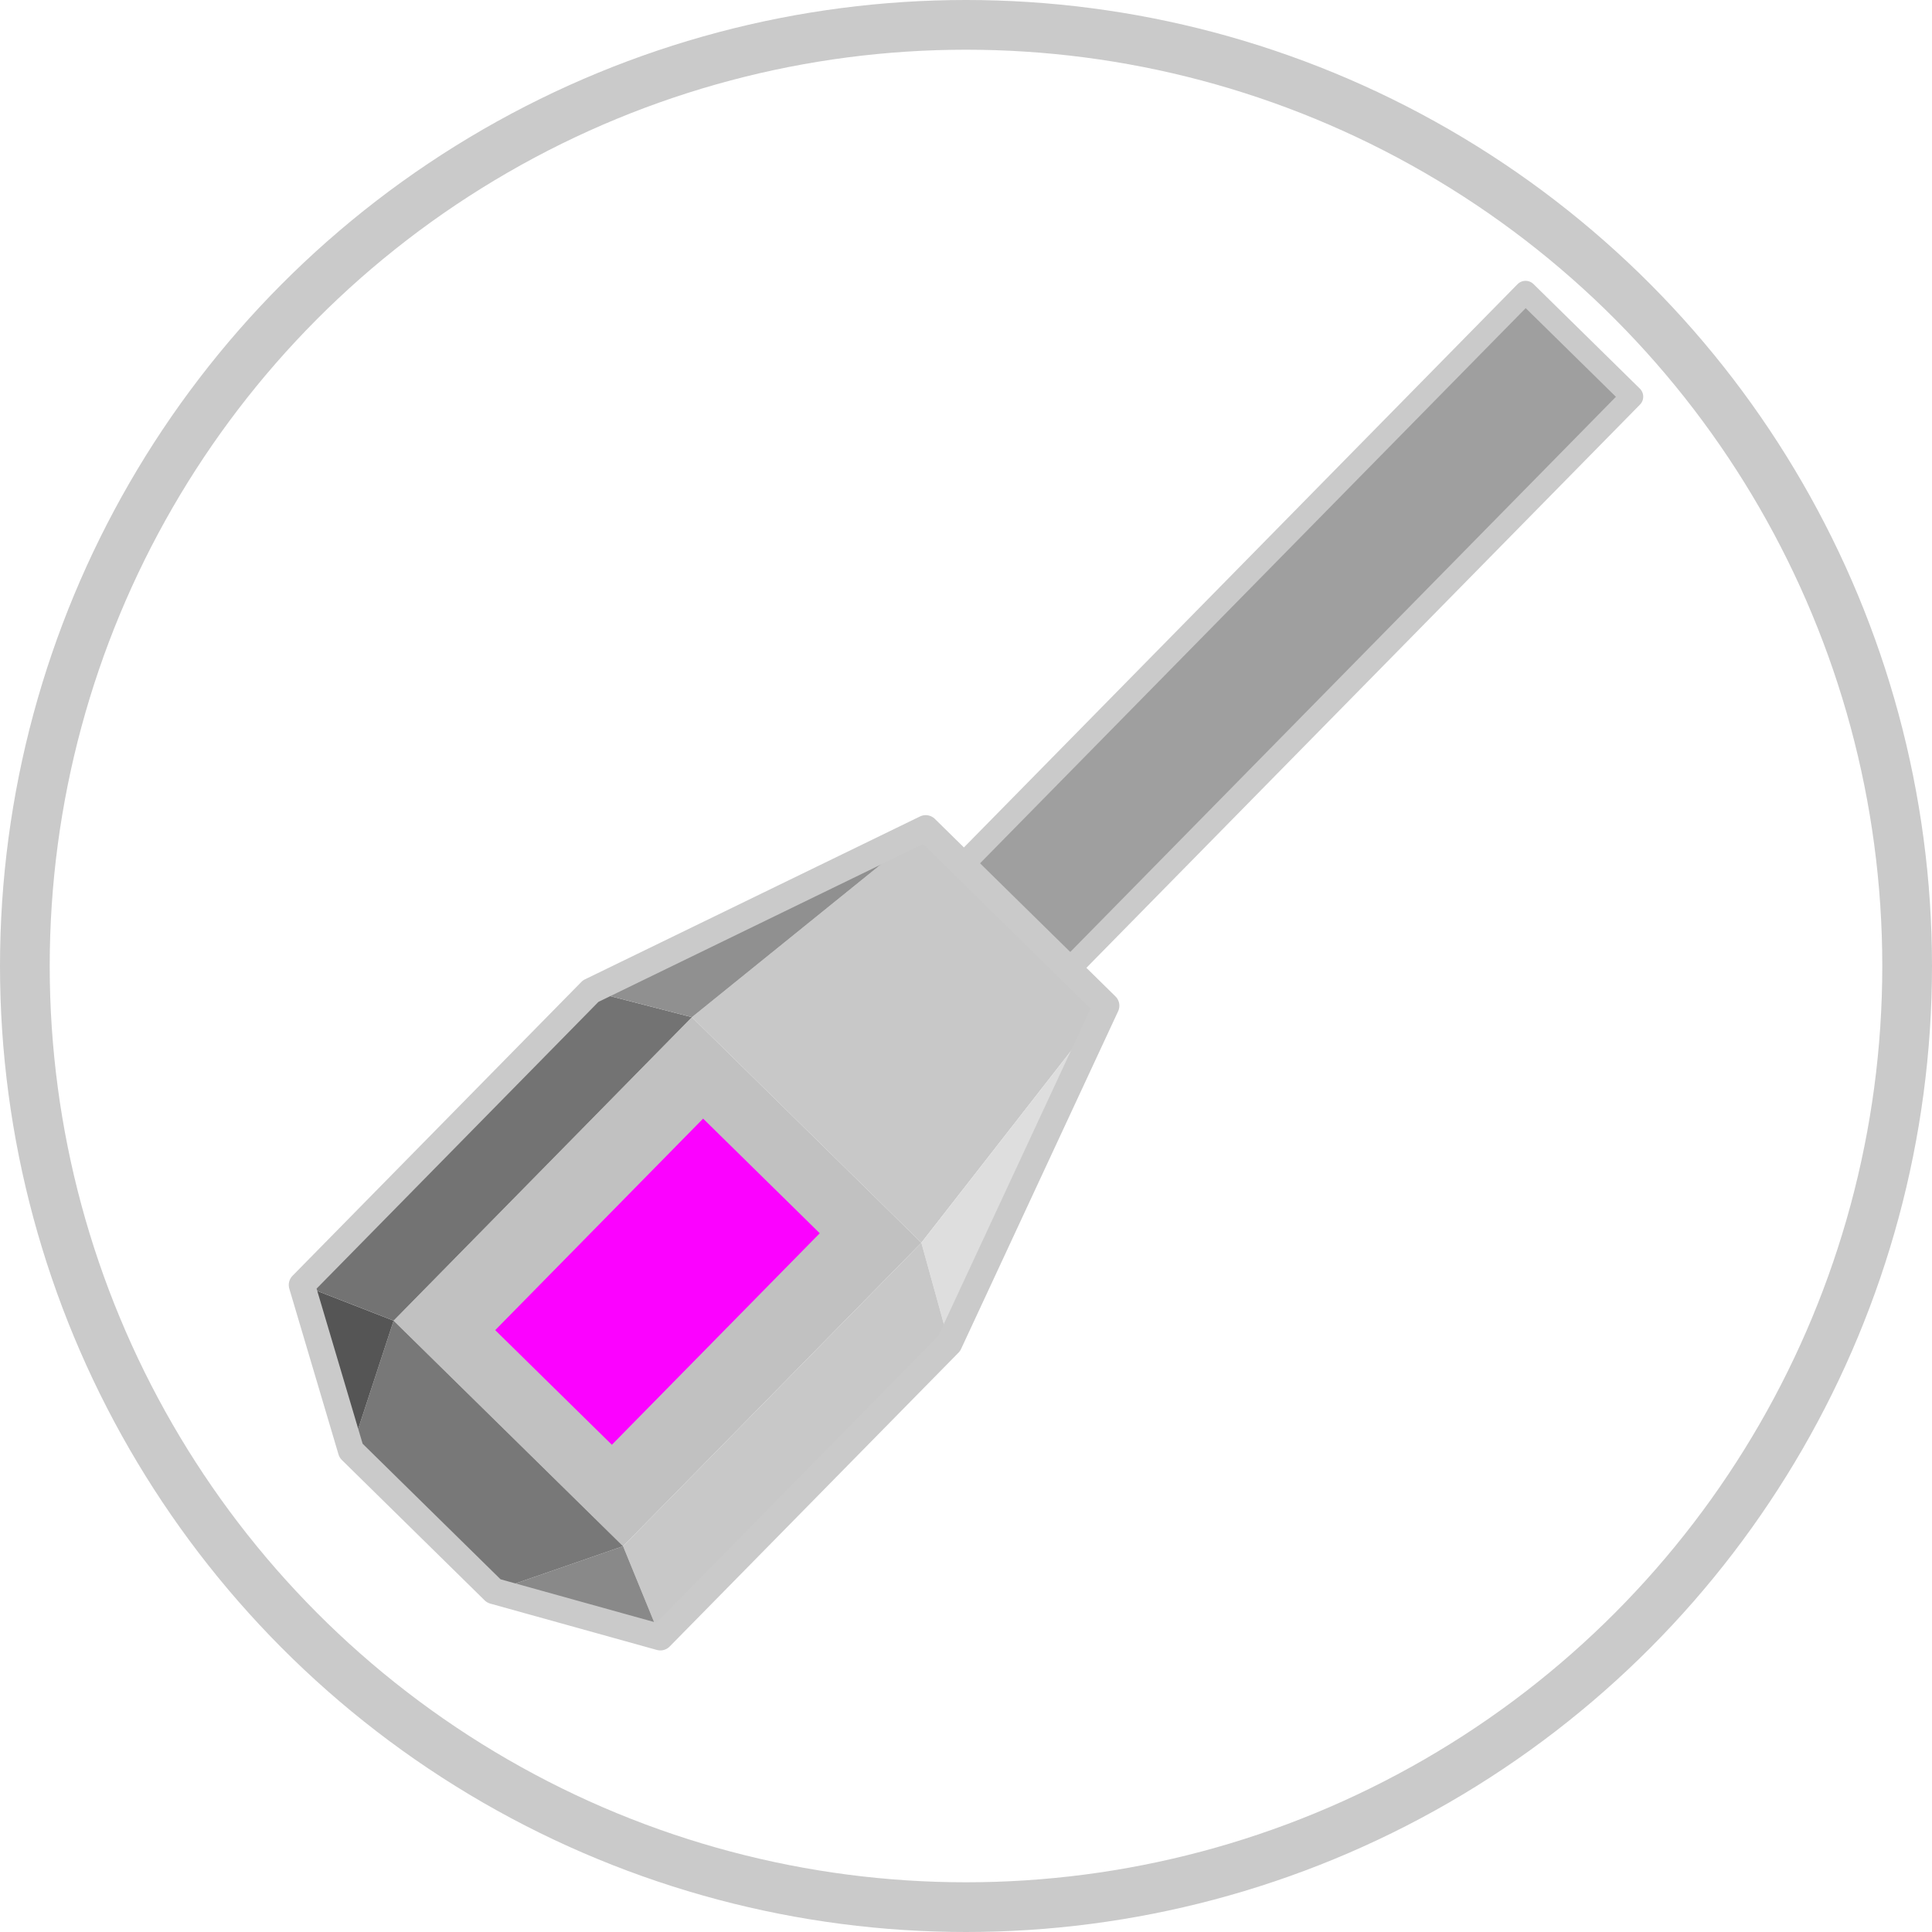 <?xml version="1.0" encoding="UTF-8" standalone="no"?>
<svg
   xmlns:dc="http://purl.org/dc/elements/1.1/"
   xmlns:cc="http://creativecommons.org/ns#"
   xmlns:rdf="http://www.w3.org/1999/02/22-rdf-syntax-ns#"
   xmlns:svg="http://www.w3.org/2000/svg"
   xmlns="http://www.w3.org/2000/svg"
   xmlns:sodipodi="http://sodipodi.sourceforge.net/DTD/sodipodi-0.dtd"
   xmlns:inkscape="http://www.inkscape.org/namespaces/inkscape"
   height="400"
   version="1.1"
   width="400"
   id="svg2"
   inkscape:version="0.91 r13725"
   sodipodi:docname="blaster_item.svg">
  <defs
     id="defs32" />
  <sodipodi:namedview
     pagecolor="#000000"
     bordercolor="#666666"
     borderopacity="1"
     objecttolerance="10"
     gridtolerance="10"
     guidetolerance="10"
     inkscape:pageopacity="0"
     inkscape:pageshadow="2"
     inkscape:window-width="1920"
     inkscape:window-height="1017"
     id="namedview30"
     showgrid="false"
     inkscape:zoom="0.5"
     inkscape:cx="-267.9534"
     inkscape:cy="134.76197"
     inkscape:window-x="1912"
     inkscape:window-y="-8"
     inkscape:window-maximized="1"
     inkscape:current-layer="strokes" />
  <g
     inkscape:groupmode="layer"
     id="layer4"
     inkscape:label="bg"
     sodipodi:insensitive="true">
    <circle
       style="fill:none;fill-opacity:1;stroke:#cacaca;stroke-width:10.292;stroke-miterlimit:4;stroke-dasharray:none;stroke-opacity:1"
       id="path4140"
       cx="200"
       cy="200"
       r="194.854" />
  </g>
  <g
     inkscape:label="cannon"
     inkscape:groupmode="layer"
     id="strokes"
     transform="translate(0,-100)"
     sodipodi:insensitive="true">
    <g
       id="g13081"
       transform="matrix(0.644,0.633,-0.633,0.644,176.122,106.056)">
      <path
         d="m 206.592,187.06 -1.141,-9.935 -1.14,-9.935 -1.141,-9.934 -1.14,-9.935 -1.141,-9.935 -1.14,-9.935 -1.018,-8.868 -6.078,0 -10,0 -10,0 -10,0 -10,0 -5.894,0 -6.078,0 -1.14,9.935 -1.141,9.935 -1.14,9.934 -1.141,9.935 -1.14,9.935 -1.141,9.935 -1.018,8.868 10,0 10,0 10,0 10,0 10,0 10,0 10,0 3.772,0"
         id="path28"
         inkscape:connector-curvature="0"
         style="fill:#c8c8c8;fill-opacity:1;stroke:none;stroke-width:1;stroke-linecap:butt;stroke-linejoin:round;stroke-miterlimit:4;stroke-dasharray:none;stroke-opacity:1" />
      <path
         d="m 132.82,284.621 10,0 10,0 10,0 10,0 10,0 10,0 10,0 3.772,0 0,-10 0,-10 0,-10 0,-10 0,-10 0,-10 0,-10 0,-10 0,-10 0,-7.561 -10,0 -10,0 -10,0 -10,0 -10,0 -10,0 -10,0 -3.772,0 0,10 0,10 0,10 0,10 0,10 0,10 0,10 0,10 0,10 0,7.561"
         id="path6-6"
         inkscape:connector-curvature="0"
         style="fill:#c1c1c1;fill-opacity:1;stroke:none;stroke-width:1;stroke-linecap:butt;stroke-linejoin:round;stroke-miterlimit:4;stroke-dasharray:none;stroke-opacity:1" />
      <path
         d="m 198.731,118.583 1.14,9.935 1.141,9.935 1.14,9.934 1.141,9.935 1.14,9.935 1.141,9.935 1.018,8.868 8.657,5.004 8.658,5.005 3.426,1.981 -3.349,-9.423 -3.349,-9.422 -3.35,-9.423 -3.349,-9.422 -3.349,-9.423 -3.349,-9.422 -3.35,-9.422 -3.349,-9.423 -1.808,-5.087"
         id="path8-9"
         inkscape:connector-curvature="0"
         style="fill:#dedede;fill-opacity:1;stroke:none;stroke-width:1;stroke-linecap:butt;stroke-linejoin:round;stroke-miterlimit:4;stroke-dasharray:none;stroke-opacity:1" />
      <path
         d="m 206.592,284.621 9.187,3.948 9.188,3.947 2.366,1.017 0,-10 0,-10 0,-10 0,-10 0,-10 0,-10 0,-10 0,-10 0,-10 0,-4.483 -8.657,-5.005 -8.658,-5.004 -3.426,-1.981 0,10 0,10 0,10 0,10 0,10 0,10 0,10 0,10 0,10 0,7.561"
         id="path10-2"
         inkscape:connector-curvature="0"
         style="fill:#c8c8c8;fill-opacity:1;stroke:none;stroke-width:1;stroke-linecap:butt;stroke-linejoin:round;stroke-miterlimit:4;stroke-dasharray:none;stroke-opacity:1" />
      <path
         d="m 227.333,293.533 -9.187,-3.948 -9.188,-3.947 -2.366,-1.017 -4.444,8.958 -4.443,8.959 -4.443,8.959 -0.609,1.228 8.749,-4.842 8.75,-4.842 8.75,-4.842 8.431,-4.666"
         id="path12-9"
         inkscape:connector-curvature="0"
         style="fill:#898989;fill-opacity:1;stroke:none;stroke-width:1;stroke-linecap:butt;stroke-linejoin:round;stroke-miterlimit:4;stroke-dasharray:none;stroke-opacity:1" />
      <path
         d="m 146.759,312.725 10,0 10,0 10,0 10,0 5.894,0 4.443,-8.959 4.443,-8.958 4.443,-8.959 0.61,-1.228 -10,0 -10,0 -10,0 -10,0 -10,0 -10,0 -10,0 -3.772,0 4.444,8.958 4.443,8.959 4.443,8.959 0.609,1.228"
         id="path14-3"
         inkscape:connector-curvature="0"
         style="fill:#787878;fill-opacity:1;stroke:none;stroke-width:1;stroke-linecap:butt;stroke-linejoin:round;stroke-miterlimit:4;stroke-dasharray:none;stroke-opacity:1" />
      <path
         d="m 112.079,293.533 8.749,4.842 8.75,4.842 8.75,4.842 8.431,4.666 -4.443,-8.959 -4.443,-8.958 -4.443,-8.959 -0.61,-1.228 -9.187,3.948 -9.188,3.947 -2.366,1.017"
         id="path16-8"
         inkscape:connector-curvature="0"
         style="fill:#555555;fill-opacity:1;stroke:none;stroke-width:1;stroke-linecap:butt;stroke-linejoin:round;stroke-miterlimit:4;stroke-dasharray:none;stroke-opacity:1" />
      <path
         d="m 132.82,187.06 -8.657,5.004 -8.658,5.005 -3.426,1.981 0,10 0,10 0,10 0,10 0,10 0,10 0,10 0,10 0,10 0,4.483 9.188,-3.948 9.187,-3.947 2.366,-1.017 0,-10 0,-10 0,-10 0,-10 0,-10 0,-10 0,-10 0,-10 0,-10 0,-7.561"
         id="path18-5"
         inkscape:connector-curvature="0"
         style="fill:#737373;fill-opacity:1;stroke:none;stroke-width:1;stroke-linecap:butt;stroke-linejoin:round;stroke-miterlimit:4;stroke-dasharray:none;stroke-opacity:1" />
      <path
         d="m 112.079,199.05 8.657,-5.005 8.658,-5.004 3.426,-1.981 1.141,-9.935 1.14,-9.935 1.141,-9.934 1.14,-9.935 1.141,-9.935 1.14,-9.935 1.018,-8.868 -3.349,9.423 -3.349,9.422 -3.35,9.422 -3.349,9.423 -3.349,9.422 -3.35,9.423 -3.349,9.422 -3.349,9.423 -1.808,5.087"
         id="path20-9"
         inkscape:connector-curvature="0"
         style="fill:#909090;fill-opacity:1;stroke:none;stroke-width:1;stroke-linecap:butt;stroke-linejoin:round;stroke-miterlimit:4;stroke-dasharray:none;stroke-opacity:1" />
      <path
         d="m 186.8,118.877 0,-10.031 0,-10.032 0,-10.031 0,-10.031 0,-10.031 0,-10.031 0,-10.031 0,-10.031 0,-10.031 0,-10.031 0,-10.032 0,-10.031 0,-10.031 0,-10.031 0,-10.031 0,-10.031 0,-10.031 0,-10.031 0,-3.804 -7.45,0 -7.45,0 -7.45,0 -7.45,0 -4.391,0 0,10.031 0,10.031 0,10.031 0,10.031 0,10.031 0,10.031 0,10.032 0,10.031 0,10.031 0,10.031 0,10.031 0,10.031 0,10.031 0,10.031 0,10.031 0,10.031 0,10.032 0,10.031 0,3.804"
         id="path26"
         inkscape:connector-curvature="0"
         style="fill:#9f9f9f;fill-opacity:1;stroke:none;stroke-width:1;stroke-linecap:butt;stroke-linejoin:round;stroke-miterlimit:4;stroke-dasharray:none;stroke-opacity:1" />
      <rect
         y="201.841"
         x="150.956"
         height="68"
         width="37.5"
         id="rect12305"
         style="fill:#fb02ff;fill-opacity:1;stroke:none;stroke-width:20;stroke-miterlimit:4;stroke-dasharray:none;stroke-opacity:0.507" />
      <path
         d="m 186.8,118.877 0,-10.031 0,-10.032 0,-10.031 0,-10.031 0,-10.031 0,-10.031 0,-10.031 0,-10.031 0,-10.031 0,-10.031 0,-10.032 0,-10.031 0,-10.031 0,-10.031 0,-10.031 0,-10.031 0,-10.031 0,-10.031 0,-3.804 -7.45,0 -7.45,0 -7.45,0 -7.45,0 -4.391,0 0,10.031 0,10.031 0,10.031 0,10.031 0,10.031 0,10.031 0,10.032 0,10.031 0,10.031 0,10.031 0,10.031 0,10.031 0,10.031 0,10.031 0,10.031 0,10.031 0,10.032 0,10.031 0,3.804"
         id="path28-6"
         inkscape:connector-curvature="0"
         style="fill:none;stroke:#cacaca;stroke-width:5.187;stroke-linecap:butt;stroke-linejoin:round;stroke-miterlimit:4;stroke-dasharray:none;stroke-opacity:1" />
      <path
         sodipodi:nodetypes="ccccccccccccccccccccccccccccccccccccccccccccccccccccccccccccc"
         d="m 112.079,199.05 0,4.483 0,10 0,10 0,10 0,10 0,10 0,10 0,10 0,10 0,10 8.431,4.666 8.75,4.842 8.75,4.842 8.749,4.842 5.894,0 10,0 10,0 10,0 10,0 8.431,-4.666 8.75,-4.842 8.75,-4.842 8.749,-4.842 0,-4.483 0,-10 0,-10 0,-10 0,-10 0,-10 0,-10 0,-10 0,-10 0,-10 -1.808,-5.087 -3.349,-9.423 -3.349,-9.422 -3.35,-9.423 -3.349,-9.422 -3.349,-9.423 -3.349,-9.422 -3.35,-9.422 -3.349,-9.423 -6.078,0 -10,0 -10,0 -10,0 -10,0 -5.894,0 -6.078,0 0,0 -3.349,9.423 -3.349,9.422 -3.35,9.422 -3.349,9.423 -3.349,9.422 -3.35,9.423 -3.349,9.422 -3.349,9.423 -1.808,5.087 z"
         id="path30"
         inkscape:connector-curvature="0"
         style="fill:none;stroke:#cacaca;stroke-width:6;stroke-linecap:butt;stroke-linejoin:round;stroke-miterlimit:4;stroke-dasharray:none;stroke-opacity:1" />
    </g>
  </g>
</svg>
